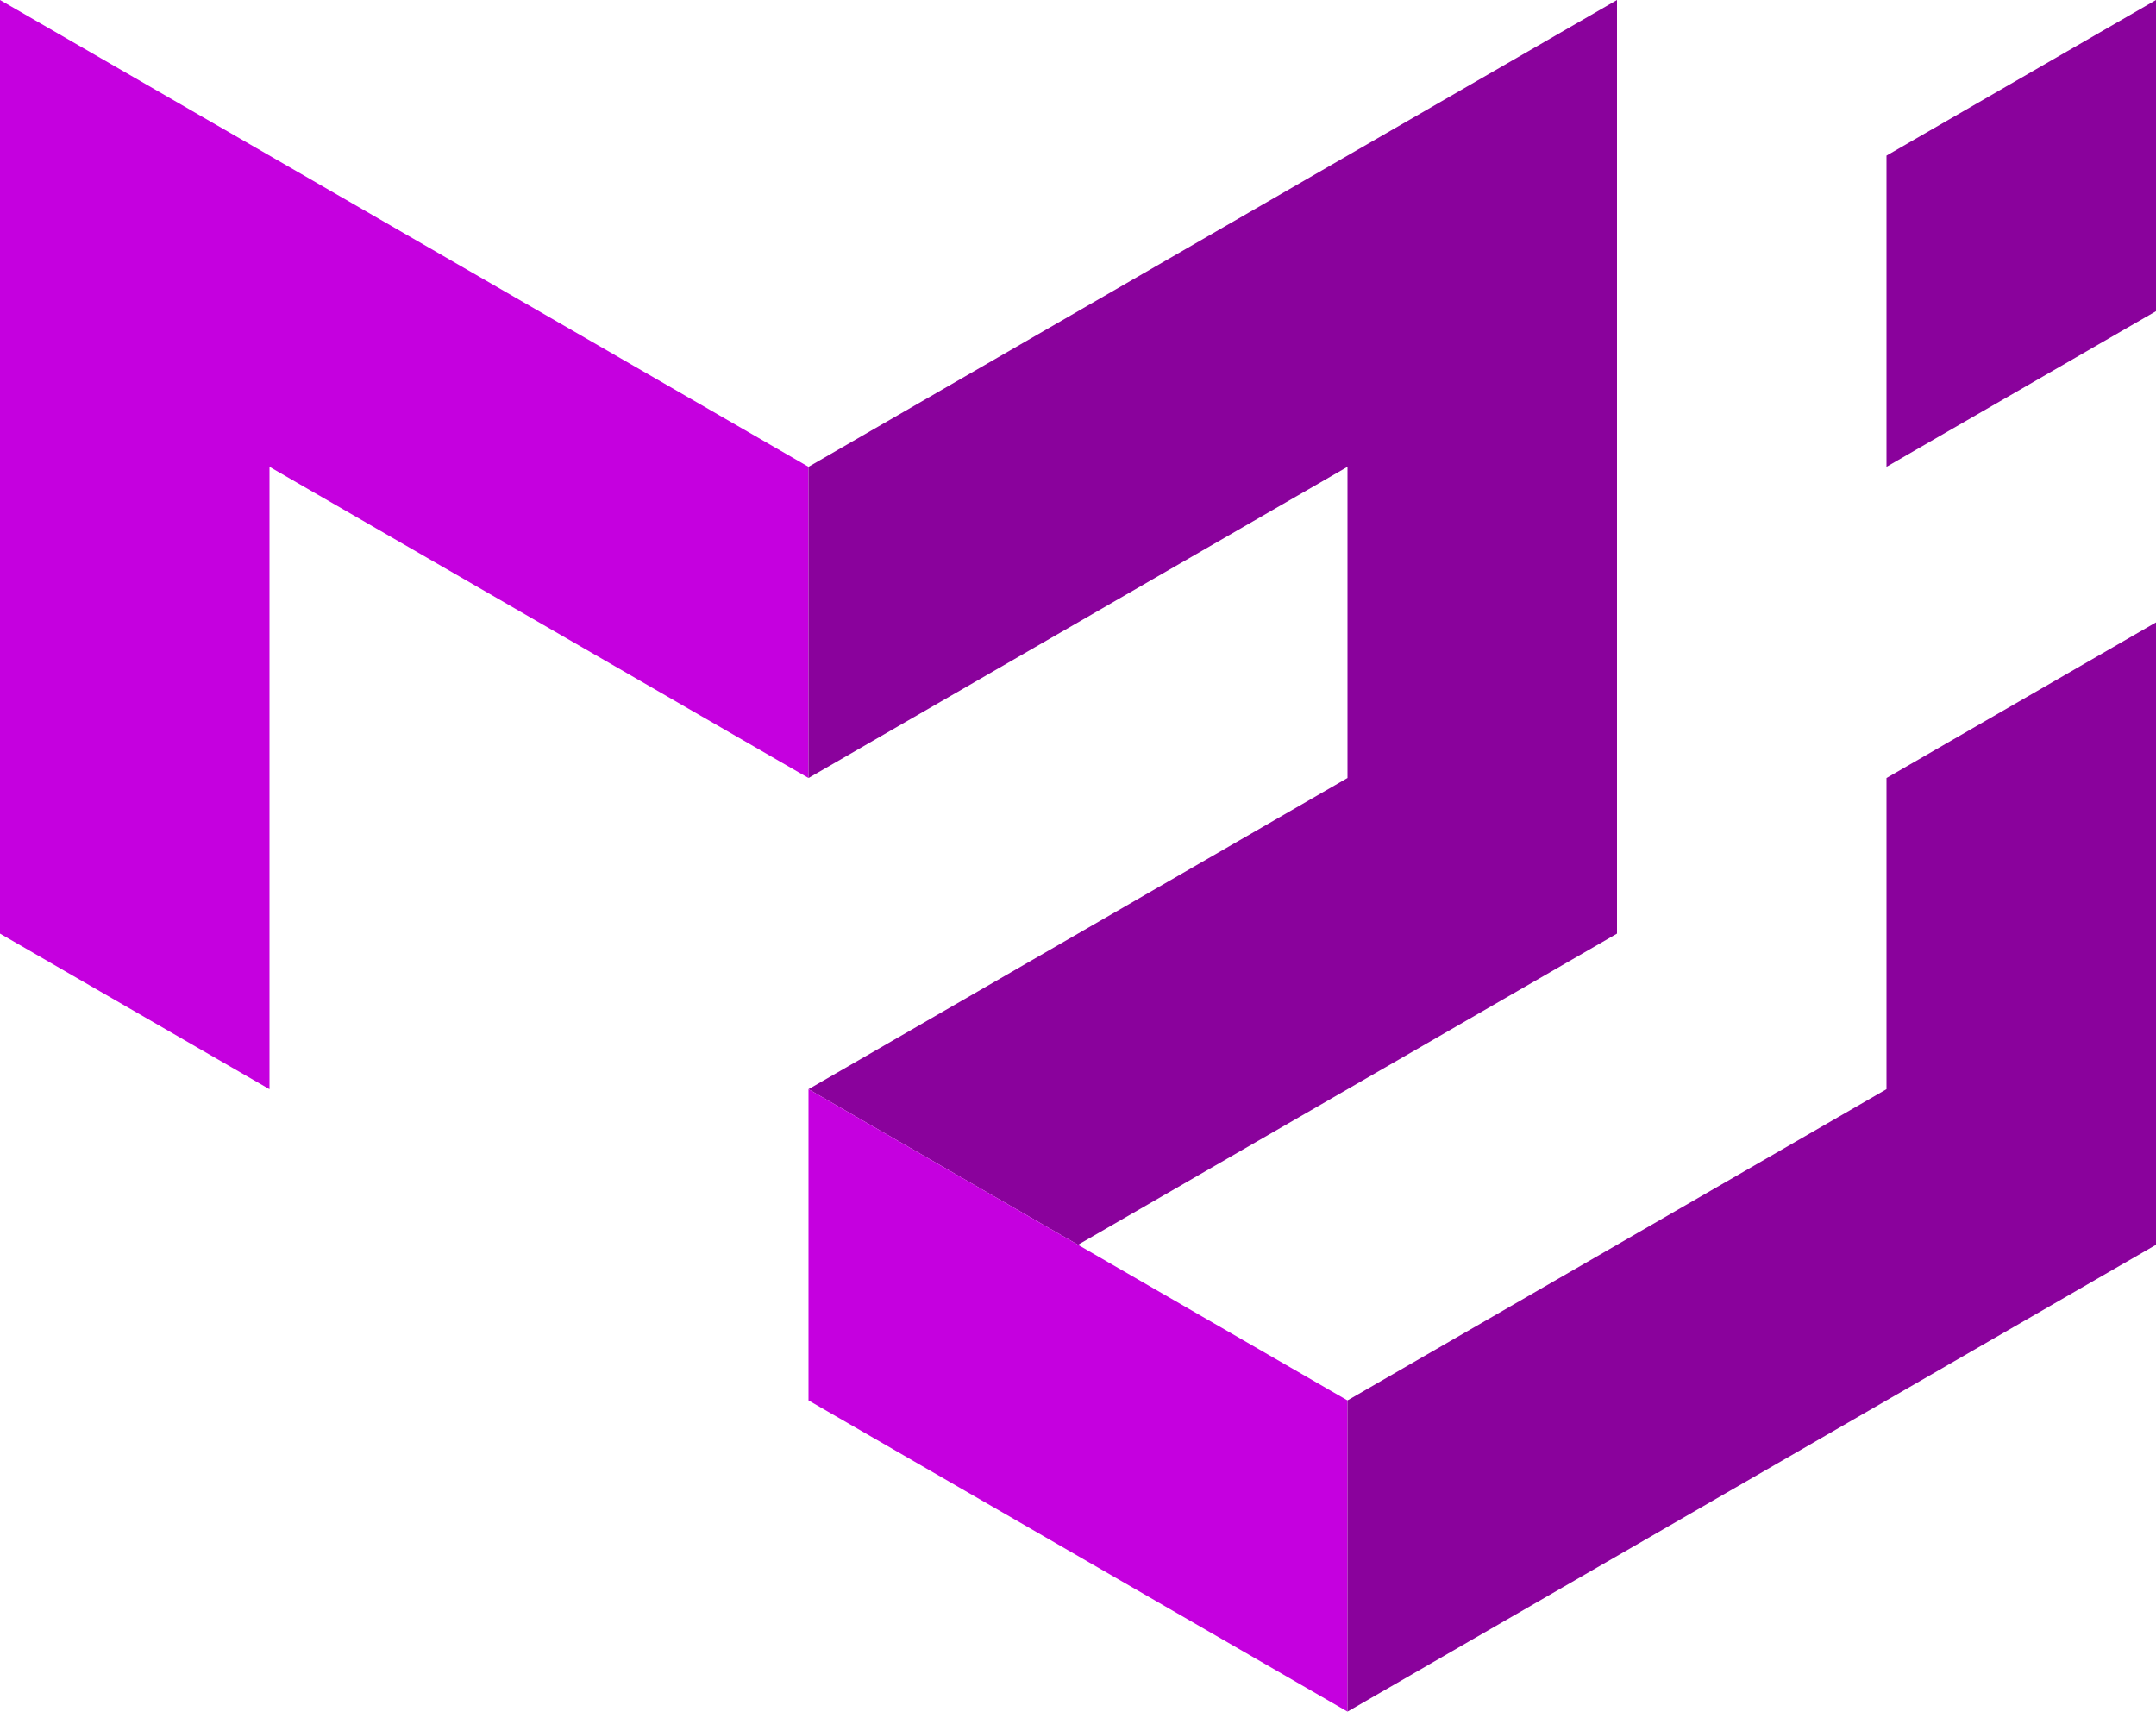<svg height="204" preserveAspectRatio="xMidYMid" viewBox="0 0 256 204" width="256" xmlns="http://www.w3.org/2000/svg"><path d="m0 110.848v-110.848l96 55.424v36.949l-64-36.949v73.899z" fill="#c500df"/><path d="m96 55.424 96-55.424v110.848l-64 36.949-32-18.475 64-36.949v-36.949l-64 36.949z" fill="#8a029c"/><path d="m96 129.323v36.949l64 36.949v-36.949z" fill="#c500df"/><path d="m160 203.221 96-55.424v-73.899l-32 18.475v36.949l-64 36.949zm64-147.797v-36.949l32-18.475v36.949z" fill="#8a029c"/></svg>